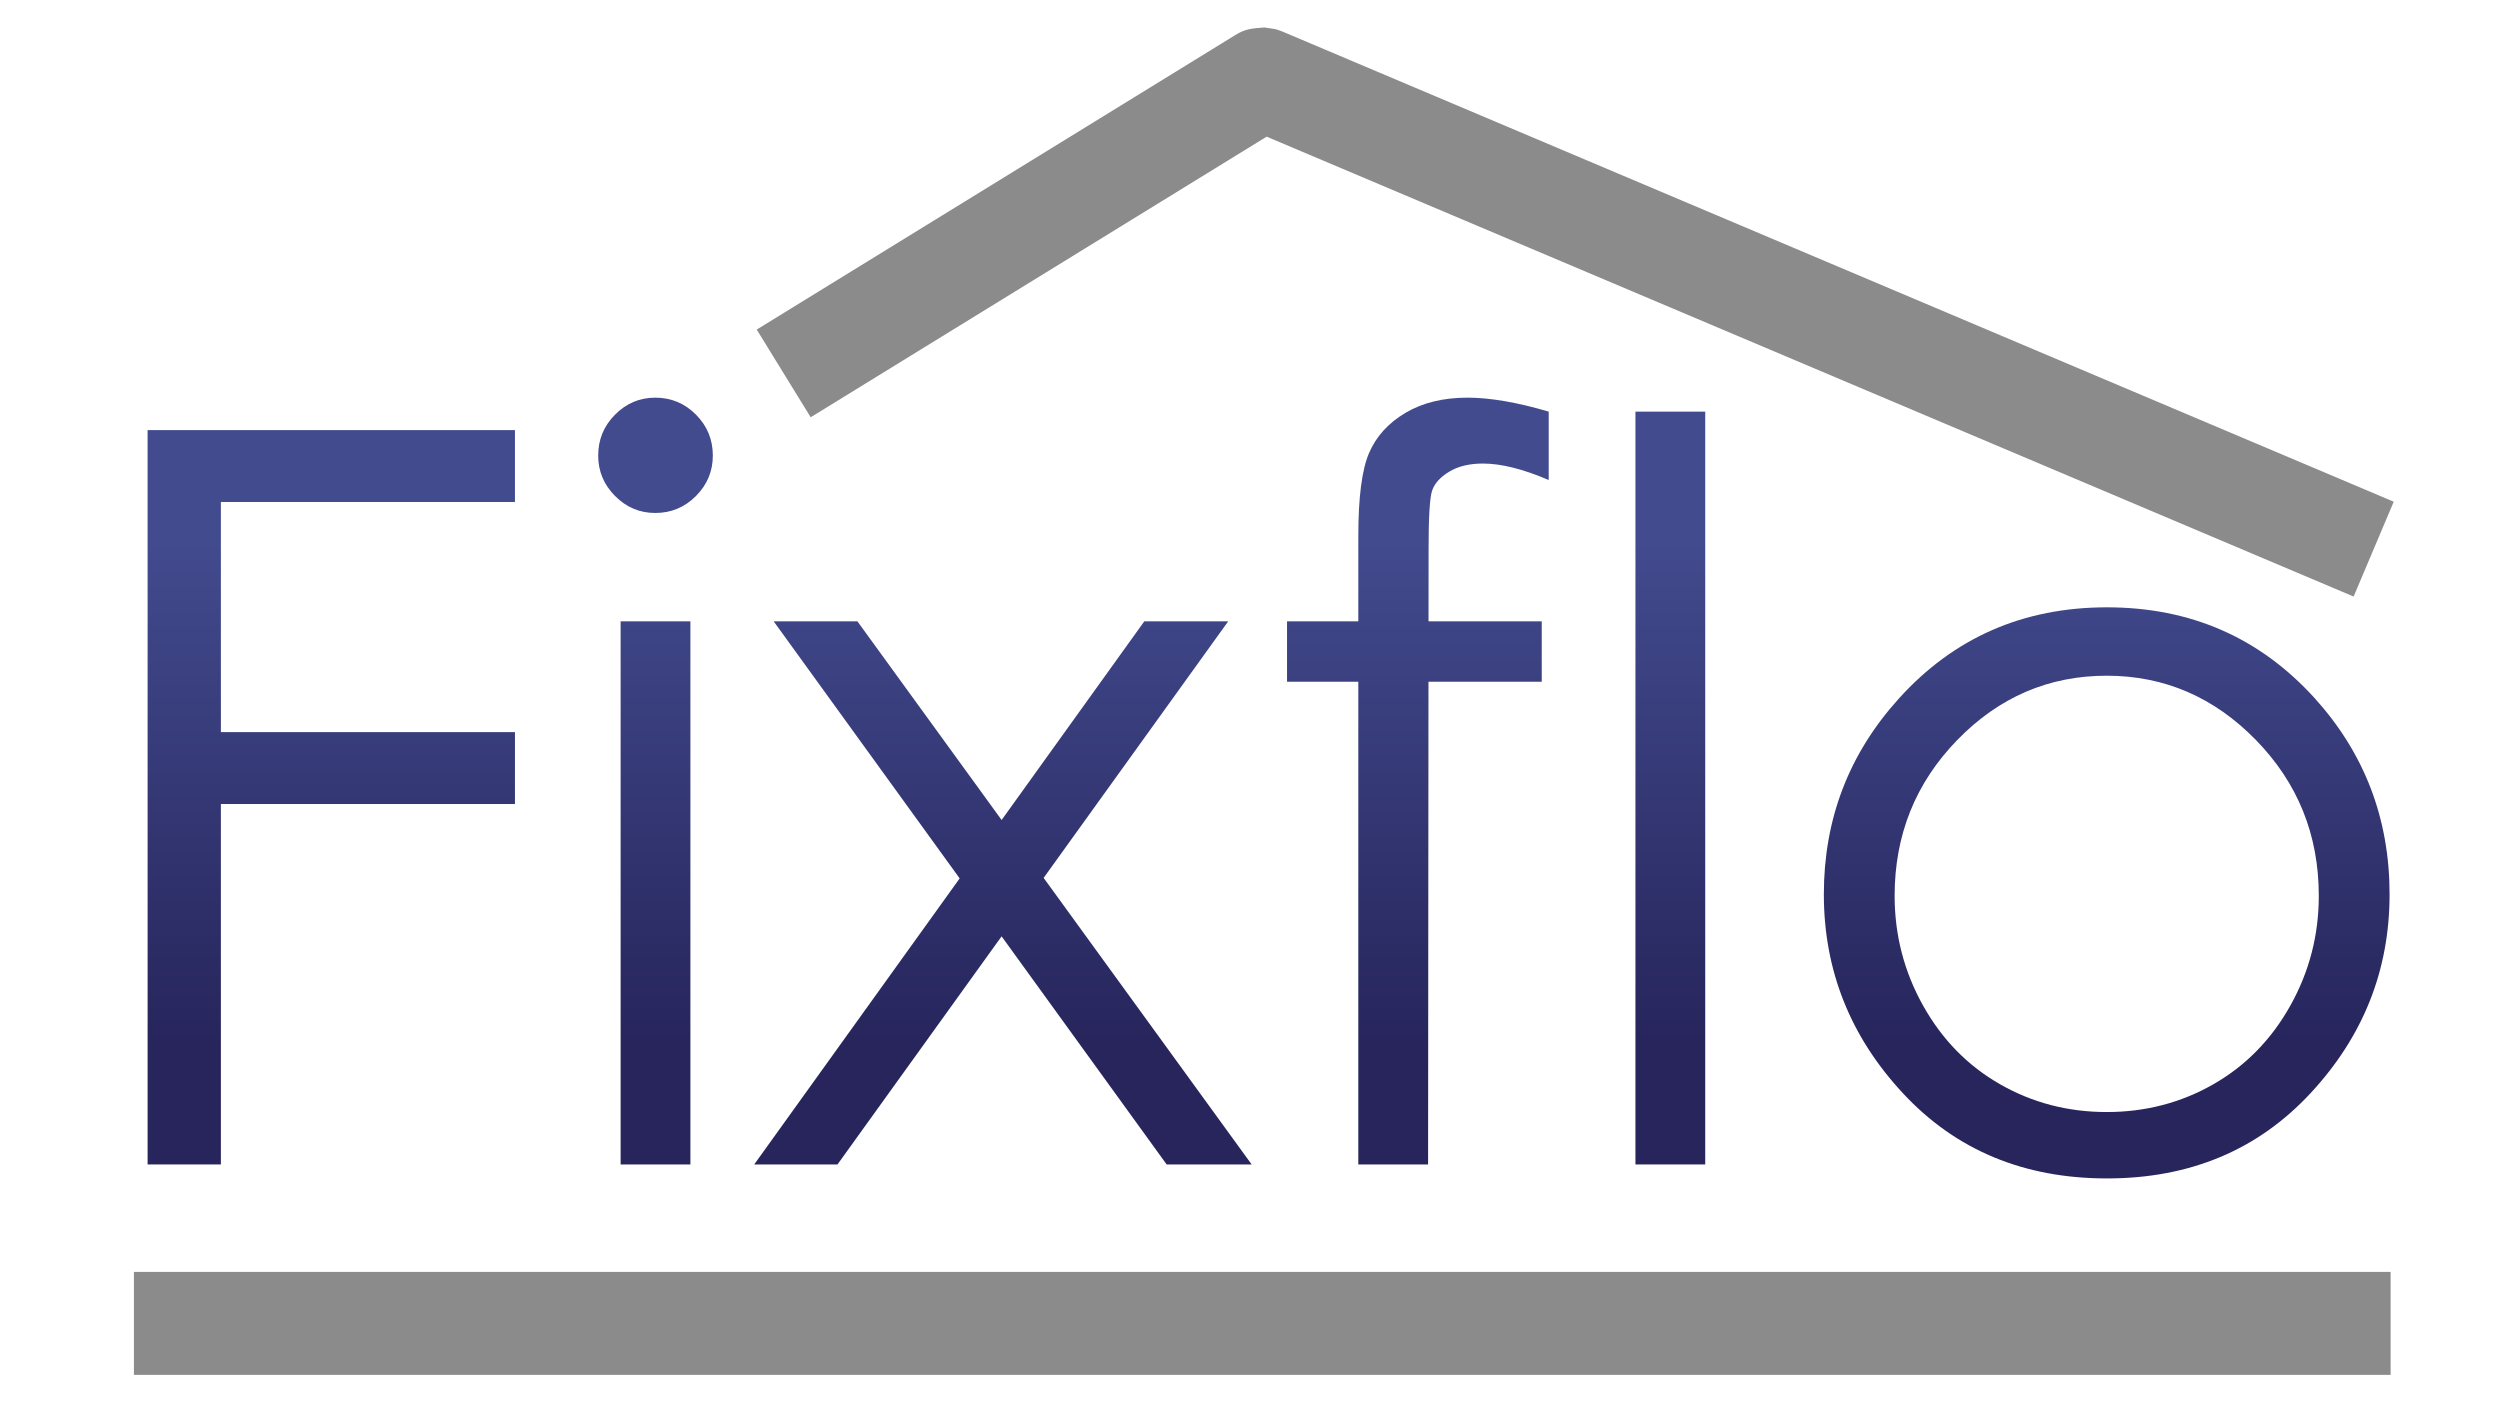 <?xml version="1.0" encoding="UTF-8"?>
<!DOCTYPE svg PUBLIC "-//W3C//DTD SVG 1.1//EN" "http://www.w3.org/Graphics/SVG/1.1/DTD/svg11.dtd">
<svg version="1.1" xmlns="http://www.w3.org/2000/svg" xmlns:xlink="http://www.w3.org/1999/xlink" x="0" y="0" width="1500" height="850" viewBox="0, 0, 1500, 850">
  <defs>
    <linearGradient id="Gradient_1" gradientUnits="userSpaceOnUse" x1="761.154" y1="238.592" x2="761.154" y2="707.058">
      <stop offset="0" stop-color="#424B8E"/>
      <stop offset="0.183" stop-color="#424B8E"/>
      <stop offset="0.823" stop-color="#27255C"/>
      <stop offset="1" stop-color="#27255C"/>
    </linearGradient>
    <linearGradient id="Gradient_2" gradientUnits="userSpaceOnUse" x1="761.154" y1="238.592" x2="761.154" y2="707.058">
      <stop offset="0" stop-color="#424B8E"/>
      <stop offset="0.183" stop-color="#424B8E"/>
      <stop offset="0.823" stop-color="#27255C"/>
      <stop offset="1" stop-color="#27255C"/>
    </linearGradient>
    <linearGradient id="Gradient_3" gradientUnits="userSpaceOnUse" x1="761.154" y1="238.592" x2="761.154" y2="707.058">
      <stop offset="0" stop-color="#424B8E"/>
      <stop offset="0.183" stop-color="#424B8E"/>
      <stop offset="0.823" stop-color="#27255C"/>
      <stop offset="1" stop-color="#27255C"/>
    </linearGradient>
    <linearGradient id="Gradient_4" gradientUnits="userSpaceOnUse" x1="761.154" y1="238.592" x2="761.154" y2="707.058">
      <stop offset="0" stop-color="#424B8E"/>
      <stop offset="0.183" stop-color="#424B8E"/>
      <stop offset="0.823" stop-color="#27255C"/>
      <stop offset="1" stop-color="#27255C"/>
    </linearGradient>
    <linearGradient id="Gradient_5" gradientUnits="userSpaceOnUse" x1="761.154" y1="238.592" x2="761.154" y2="707.058">
      <stop offset="0" stop-color="#424B8E"/>
      <stop offset="0.183" stop-color="#424B8E"/>
      <stop offset="0.823" stop-color="#27255C"/>
      <stop offset="1" stop-color="#27255C"/>
    </linearGradient>
    <linearGradient id="Gradient_6" gradientUnits="userSpaceOnUse" x1="761.154" y1="238.592" x2="761.154" y2="707.058">
      <stop offset="0" stop-color="#424B8E"/>
      <stop offset="0.183" stop-color="#424B8E"/>
      <stop offset="0.823" stop-color="#27255C"/>
      <stop offset="1" stop-color="#27255C"/>
    </linearGradient>
  </defs>
  <g id="Layer_1">
    <path d="M88.561,258.06 L308.972,258.06 L308.972,301.194 L132.525,301.194 L132.525,439.278 L308.972,439.278 L308.972,482.41 L132.525,482.41 L132.525,698.671 L88.561,698.671 L88.561,258.06 z" fill="url(#Gradient_1)"/>
    <path d="M372.372,372.78 L414.24,372.78 L414.24,698.67 L372.372,698.67 z M393.157,238.593 C402.685,238.593 410.826,241.988 417.574,248.775 C424.322,255.566 427.699,263.753 427.699,273.338 C427.699,282.726 424.322,290.812 417.574,297.599 C410.826,304.39 402.685,307.784 393.157,307.784 C383.826,307.784 375.784,304.39 369.036,297.599 C362.288,290.812 358.915,282.726 358.915,273.338 C358.915,263.753 362.288,255.566 369.036,248.775 C375.784,241.988 383.826,238.593 393.157,238.593" fill="url(#Gradient_2)"/>
    <path d="M464.186,372.78 L514.429,372.78 L600.968,491.999 L686.599,372.78 L736.932,372.78 L626.179,526.731 L750.988,698.671 L699.992,698.671 L600.957,561.799 L502.489,698.671 L452.521,698.671 L575.801,527.035 L464.186,372.78 z" fill="url(#Gradient_3)"/>
    <path d="M929.227,246.979 L929.227,288.014 C913.875,281.424 900.714,278.129 889.752,278.129 C881.574,278.129 874.799,279.777 869.417,283.072 C864.033,286.367 860.64,290.163 859.246,294.455 C857.853,298.75 857.155,310.179 857.155,328.75 L857.118,372.78 L925.044,372.78 L925.044,409.024 L857.089,409.024 L856.855,698.67 L814.985,698.67 L814.985,409.024 L772.222,409.024 L772.222,372.78 L814.985,372.78 L814.985,321.86 C814.985,298.498 817.126,281.827 821.417,271.839 C825.702,261.856 832.976,253.82 843.248,247.727 C853.512,241.638 865.928,238.593 880.482,238.593 C894.037,238.593 910.288,241.391 929.227,246.979 z" fill="url(#Gradient_4)"/>
    <path d="M981.266,246.979 L1023.136,246.979 L1023.136,698.671 L981.266,698.671 z" fill="url(#Gradient_5)"/>
    <path d="M1264.029,405.43 C1229.215,405.43 1199.3,418.31 1174.291,444.07 C1149.284,469.829 1136.777,500.98 1136.777,537.524 C1136.777,561.087 1142.479,583.051 1153.883,603.42 C1165.287,623.787 1180.693,639.513 1200.105,650.597 C1219.511,661.678 1240.82,667.22 1264.029,667.22 C1287.235,667.22 1308.542,661.678 1327.955,650.597 C1347.361,639.513 1362.767,623.787 1374.173,603.42 C1385.575,583.051 1391.279,561.087 1391.279,537.524 C1391.279,500.98 1378.724,469.829 1353.614,444.07 C1328.5,418.31 1298.639,405.43 1264.029,405.43 z M1264.18,364.394 C1314.309,364.394 1355.85,382.567 1388.808,418.909 C1418.767,452.06 1433.747,491.297 1433.747,536.625 C1433.747,582.152 1417.915,621.945 1386.261,655.988 C1354.603,690.035 1313.906,707.057 1264.18,707.057 C1214.244,707.057 1173.449,690.035 1141.794,655.988 C1110.136,621.945 1094.309,582.152 1094.309,536.625 C1094.309,491.498 1109.287,452.357 1139.25,419.209 C1172.202,382.665 1213.848,364.394 1264.18,364.394" fill="url(#Gradient_6)"/>
    <g>
      <path d="M758.66,16.485 C767.109,17.858 763.586,16.845 769.391,18.899 L1436.239,301.033 L1412.167,357.93 L759.984,82.001 L486.414,250.359 L454.034,197.744 L741.165,21.04 C747.395,17.142 751.626,17.019 758.66,16.485 z" fill="#8A8B8A"/>
      <path d="M1434.367,763.141 L1434.367,824.921 L80.346,824.921 L80.346,763.141 L1434.367,763.141 z" fill="#8A8B8A"/>
    </g>
  </g>
</svg>

